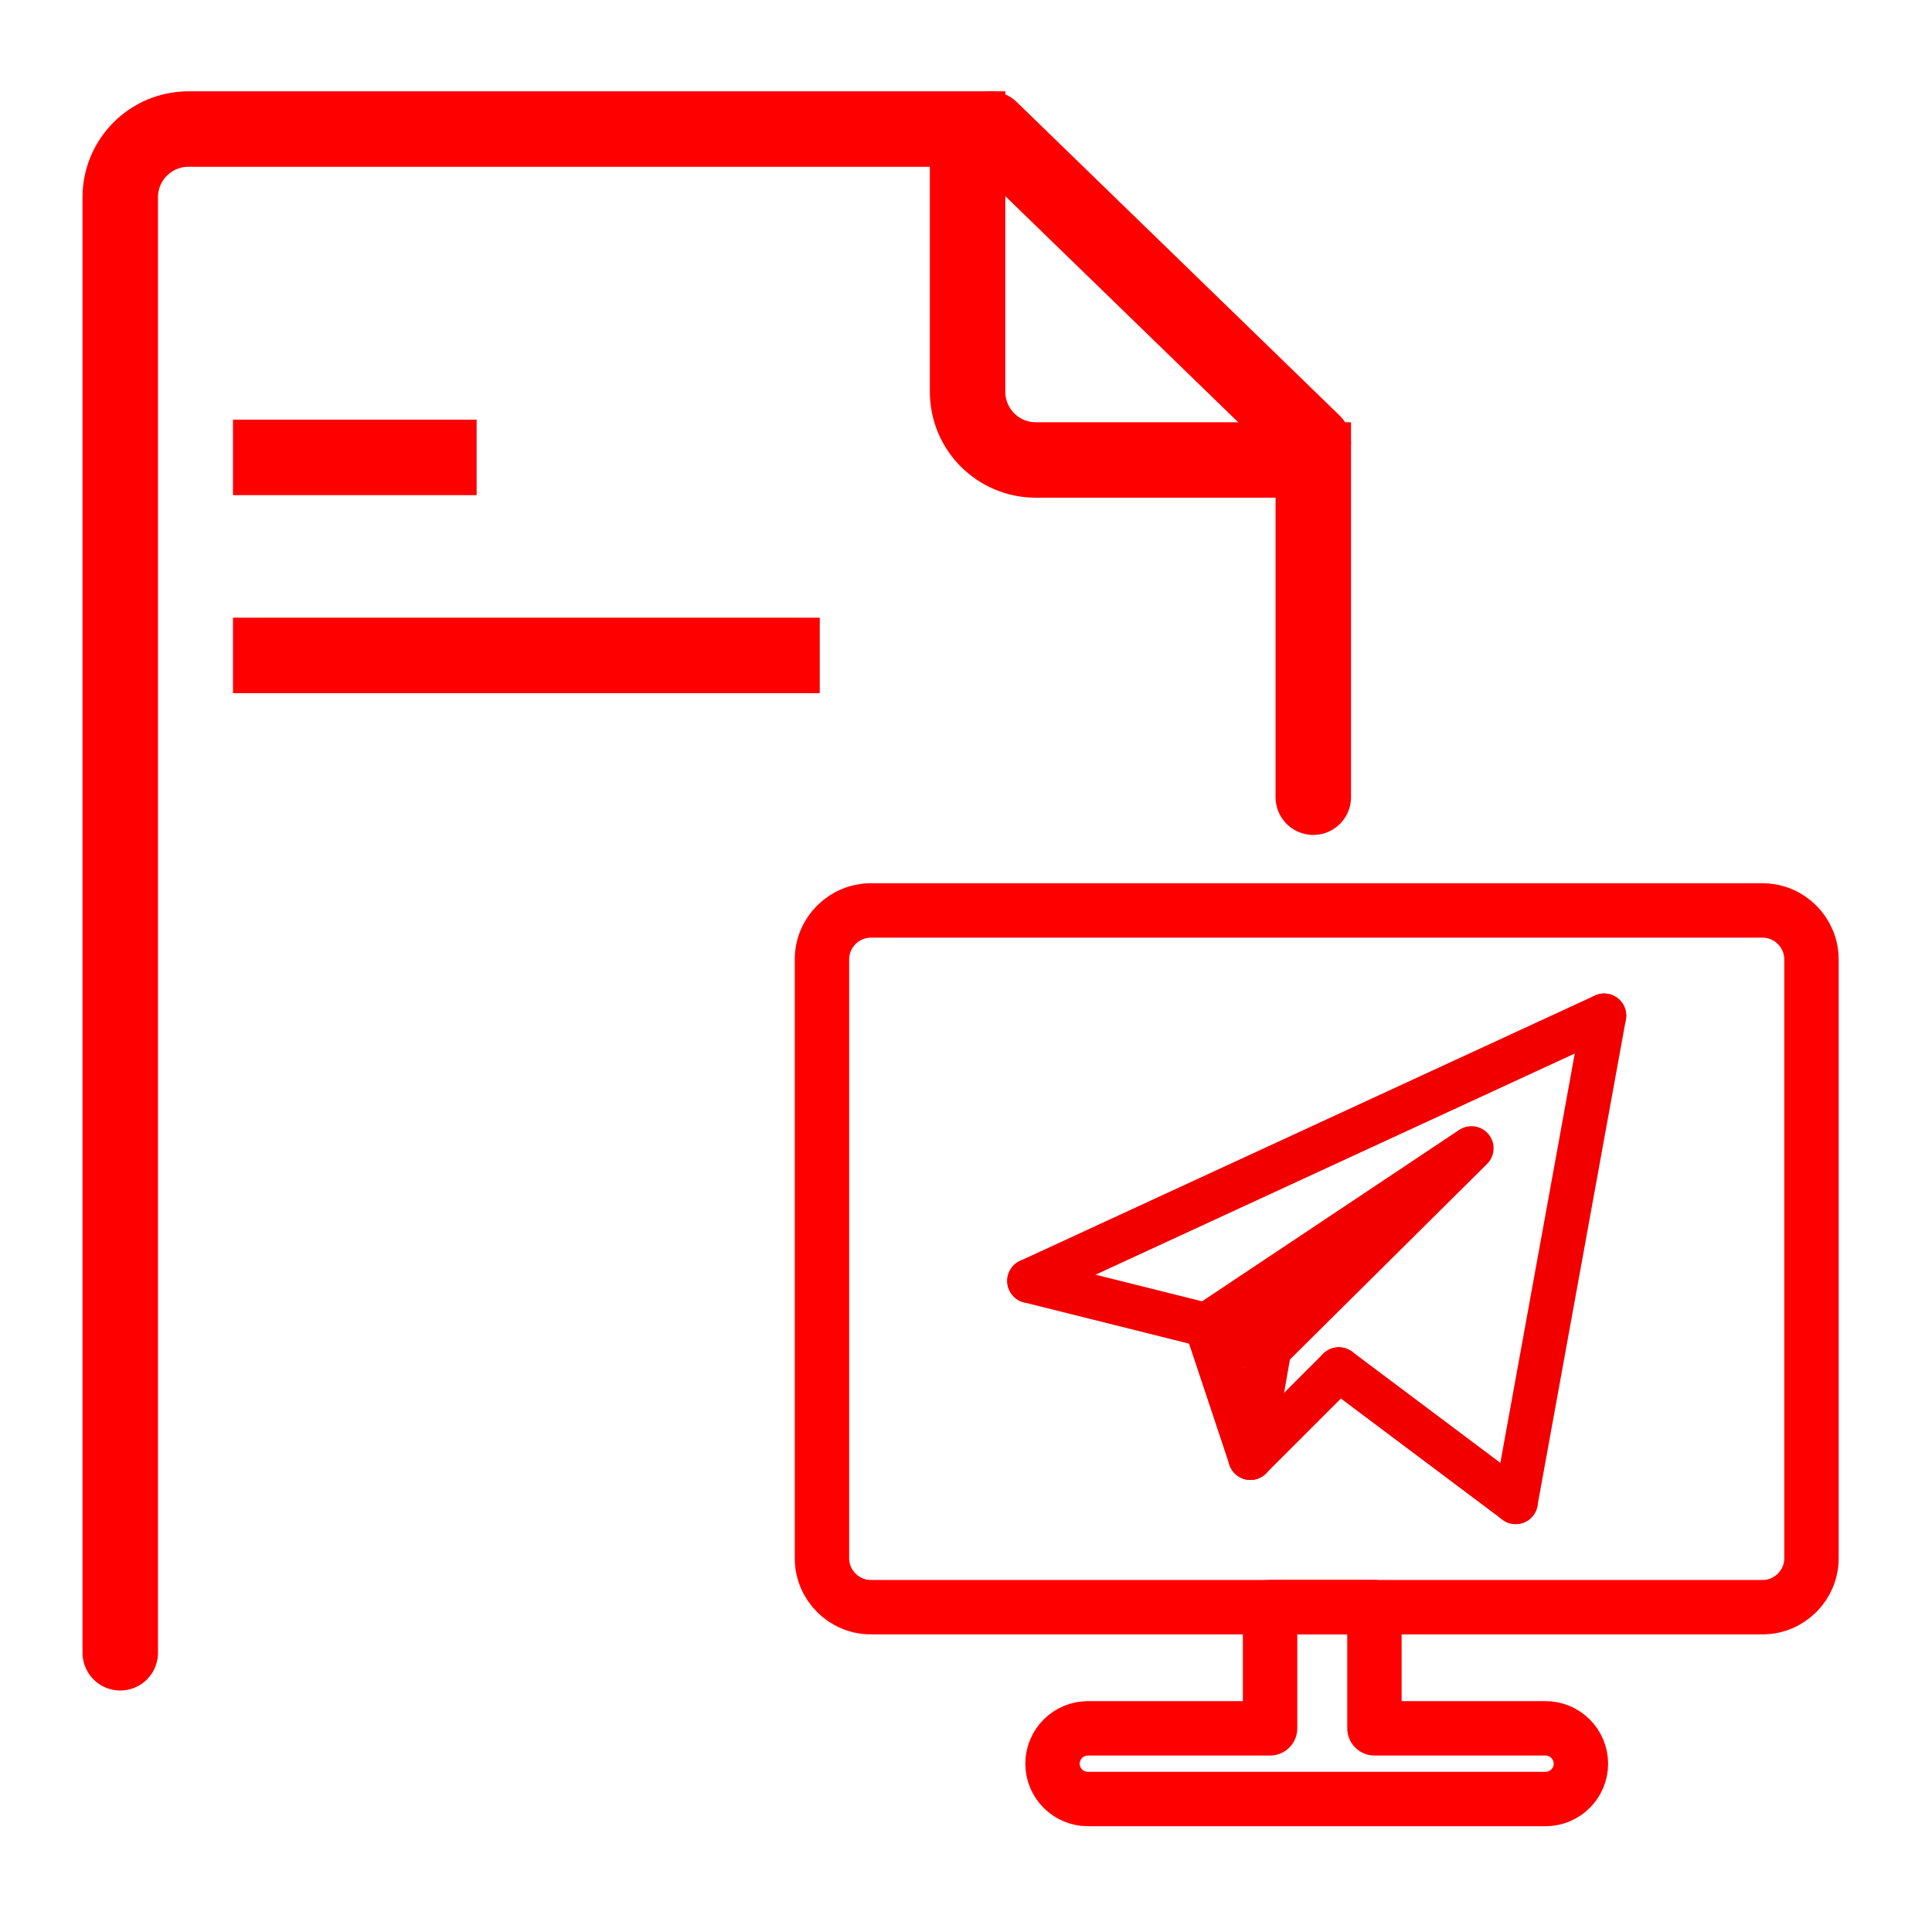 <?xml version="1.0" encoding="UTF-8" standalone="no"?>
<!-- Generator: Adobe Illustrator 16.0.0, SVG Export Plug-In . SVG Version: 6.00 Build 0)  -->

<svg
   xmlns:dc="http://purl.org/dc/elements/1.1/"
   xmlns:cc="http://creativecommons.org/ns#"
   xmlns:rdf="http://www.w3.org/1999/02/22-rdf-syntax-ns#"
   xmlns:svg="http://www.w3.org/2000/svg"
   xmlns="http://www.w3.org/2000/svg"
   xmlns:sodipodi="http://sodipodi.sourceforge.net/DTD/sodipodi-0.dtd"
   xmlns:inkscape="http://www.inkscape.org/namespaces/inkscape"
   version="1.1"
   id="Calque_2"
   x="0px"
   y="0px"
   width="128px"
   height="128px"
   viewBox="0 0 128 128"
   enable-background="new 0 0 128 128"
   xml:space="preserve"
   sodipodi:docname="iconTelegramDisplayTemplate.svg"
   inkscape:version="0.92.3 (2405546, 2018-03-11)"><defs
   id="defs31" /><sodipodi:namedview
   pagecolor="#ffffff"
   bordercolor="#666666"
   borderopacity="1"
   objecttolerance="10"
   gridtolerance="10"
   guidetolerance="10"
   inkscape:pageopacity="0"
   inkscape:pageshadow="2"
   inkscape:window-width="1865"
   inkscape:window-height="1025"
   id="namedview29"
   showgrid="false"
   inkscape:zoom="2.6074563"
   inkscape:cx="80.200778"
   inkscape:cy="4.2008083"
   inkscape:window-x="1975"
   inkscape:window-y="27"
   inkscape:window-maximized="1"
   inkscape:current-layer="Calque_2" />







<line
   fill="none"
   stroke="#FF0000"
   stroke-width="5"
   stroke-miterlimit="10"
   x1="15.435"
   y1="30.305"
   x2="31.578"
   y2="30.305"
   id="line16" />
<line
   fill="none"
   stroke="#FF0000"
   stroke-width="5"
   stroke-miterlimit="10"
   x1="15.435"
   y1="43.424"
   x2="54.311"
   y2="43.424"
   id="line18" />
<g
   id="g24">
	<path
   stroke-miterlimit="10"
   d="M 82.49,118.5"
   id="path20"
   inkscape:connector-curvature="0"
   style="fill:none;stroke:#ff0000;stroke-width:5;stroke-miterlimit:10" />
	<path
   stroke-miterlimit="10"
   d="M 87.008,52.816 V 30.474 H 68.623 c -2.495,0 -4.518,-2.022 -4.518,-4.518 V 8.55 h -51.62 c -2.495,0 -4.518,2.023 -4.518,4.518 V 109.5"
   id="path22"
   inkscape:connector-curvature="0"
   style="fill:none;stroke:#ff0000;stroke-width:5;stroke-linecap:round;stroke-miterlimit:10"
   sodipodi:nodetypes="ccsscssc" />
</g>
<line
   fill="none"
   stroke="#FF0000"
   stroke-width="5"
   stroke-linecap="round"
   stroke-linejoin="round"
   stroke-miterlimit="10"
   x1="65.616"
   y1="8.55"
   x2="87.008"
   y2="29.321"
   id="line26" />
<g
   id="g855"><path
     id="path2"
     d="M 116.775,106.479 H 57.696 c -1.782,0 -3.239,-1.459 -3.239,-3.238 V 63.56 c 0,-1.782 1.457,-3.239 3.239,-3.239 h 59.079 c 1.782,0 3.239,1.457 3.239,3.239 V 103.241 c 0.002,1.78 -1.457,3.238 -3.239,3.238 z"
     stroke-miterlimit="10"
     style="fill:none;stroke:#ff0000;stroke-width:3.604;stroke-linecap:round;stroke-linejoin:round;stroke-miterlimit:10;stroke-dasharray:none"
     inkscape:connector-curvature="0" /><path
     id="path4"
     d="M 102.399,114.506 H 91.06 v -8.027 h -6.914 v 8.028 H 72.073 c -1.288,0 -2.341,1.053 -2.341,2.342 0,1.288 1.052,2.341 2.341,2.341 H 102.399 c 1.289,0 2.341,-1.053 2.341,-2.341 -5.6e-4,-1.289 -1.053,-2.343 -2.341,-2.343 z"
     stroke-miterlimit="10"
     style="fill:none;stroke:#ff0000;stroke-width:3.604;stroke-linecap:round;stroke-linejoin:round;stroke-miterlimit:10;stroke-dasharray:none"
     inkscape:connector-curvature="0" /></g><g
   id="g865"
   transform="translate(-101.104,-7.484)"><path
     inkscape:connector-curvature="0"
     id="path5100"
     d="M 169.299,92.349 207.381,74.772"
     style="fill:none;fill-rule:evenodd;stroke:#f20000;stroke-width:2.929;stroke-linecap:round;stroke-linejoin:round;stroke-miterlimit:4;stroke-dasharray:none;stroke-opacity:1" /><path
     inkscape:connector-curvature="0"
     id="path5102"
     d="M 207.381,74.772 201.522,106.996"
     style="fill:none;fill-rule:evenodd;stroke:#f20000;stroke-width:2.929;stroke-linecap:round;stroke-linejoin:round;stroke-miterlimit:4;stroke-dasharray:none;stroke-opacity:1" /><path
     sodipodi:nodetypes="cc"
     inkscape:connector-curvature="0"
     id="path5104"
     d="m 189.805,98.207 11.718,8.788"
     style="fill:none;fill-rule:evenodd;stroke:#f20000;stroke-width:2.929;stroke-linecap:round;stroke-linejoin:round;stroke-miterlimit:4;stroke-dasharray:none;stroke-opacity:1" /><path
     sodipodi:nodetypes="cccc"
     inkscape:connector-curvature="0"
     id="path5106"
     d="m 169.299,92.349 11.718,2.929 17.576,-11.718 -13.392,13.287"
     style="fill:none;fill-rule:evenodd;stroke:#f20000;stroke-width:2.929;stroke-linecap:round;stroke-linejoin:round;stroke-miterlimit:4;stroke-dasharray:none;stroke-opacity:1" /><path
     sodipodi:nodetypes="cc"
     inkscape:connector-curvature="0"
     id="path5108"
     d="m 181.017,95.278 2.929,8.788"
     style="fill:none;fill-rule:evenodd;stroke:#f20000;stroke-width:2.929;stroke-linecap:round;stroke-linejoin:round;stroke-miterlimit:4;stroke-dasharray:none;stroke-opacity:1" /><path
     sodipodi:nodetypes="cc"
     inkscape:connector-curvature="0"
     id="path5110"
     d="m 183.946,104.066 5.859,-5.859"
     style="fill:none;fill-rule:evenodd;stroke:#f20000;stroke-width:2.929;stroke-linecap:round;stroke-linejoin:round;stroke-miterlimit:4;stroke-dasharray:none;stroke-opacity:1" /><path
     sodipodi:nodetypes="cc"
     inkscape:connector-curvature="0"
     id="path5112"
     d="m 183.946,104.066 1.255,-7.219"
     style="fill:none;fill-rule:evenodd;stroke:#f20000;stroke-width:2.929;stroke-linecap:round;stroke-linejoin:round;stroke-miterlimit:4;stroke-dasharray:none;stroke-opacity:1" /><path
     inkscape:connector-curvature="0"
     id="path5114"
     d="m 187.922,92.349 -5.336,4.603"
     style="display:inline;fill:none;fill-rule:evenodd;stroke:#f20000;stroke-width:2.929;stroke-linecap:round;stroke-linejoin:round;stroke-miterlimit:4;stroke-dasharray:none;stroke-opacity:1" /></g></svg>